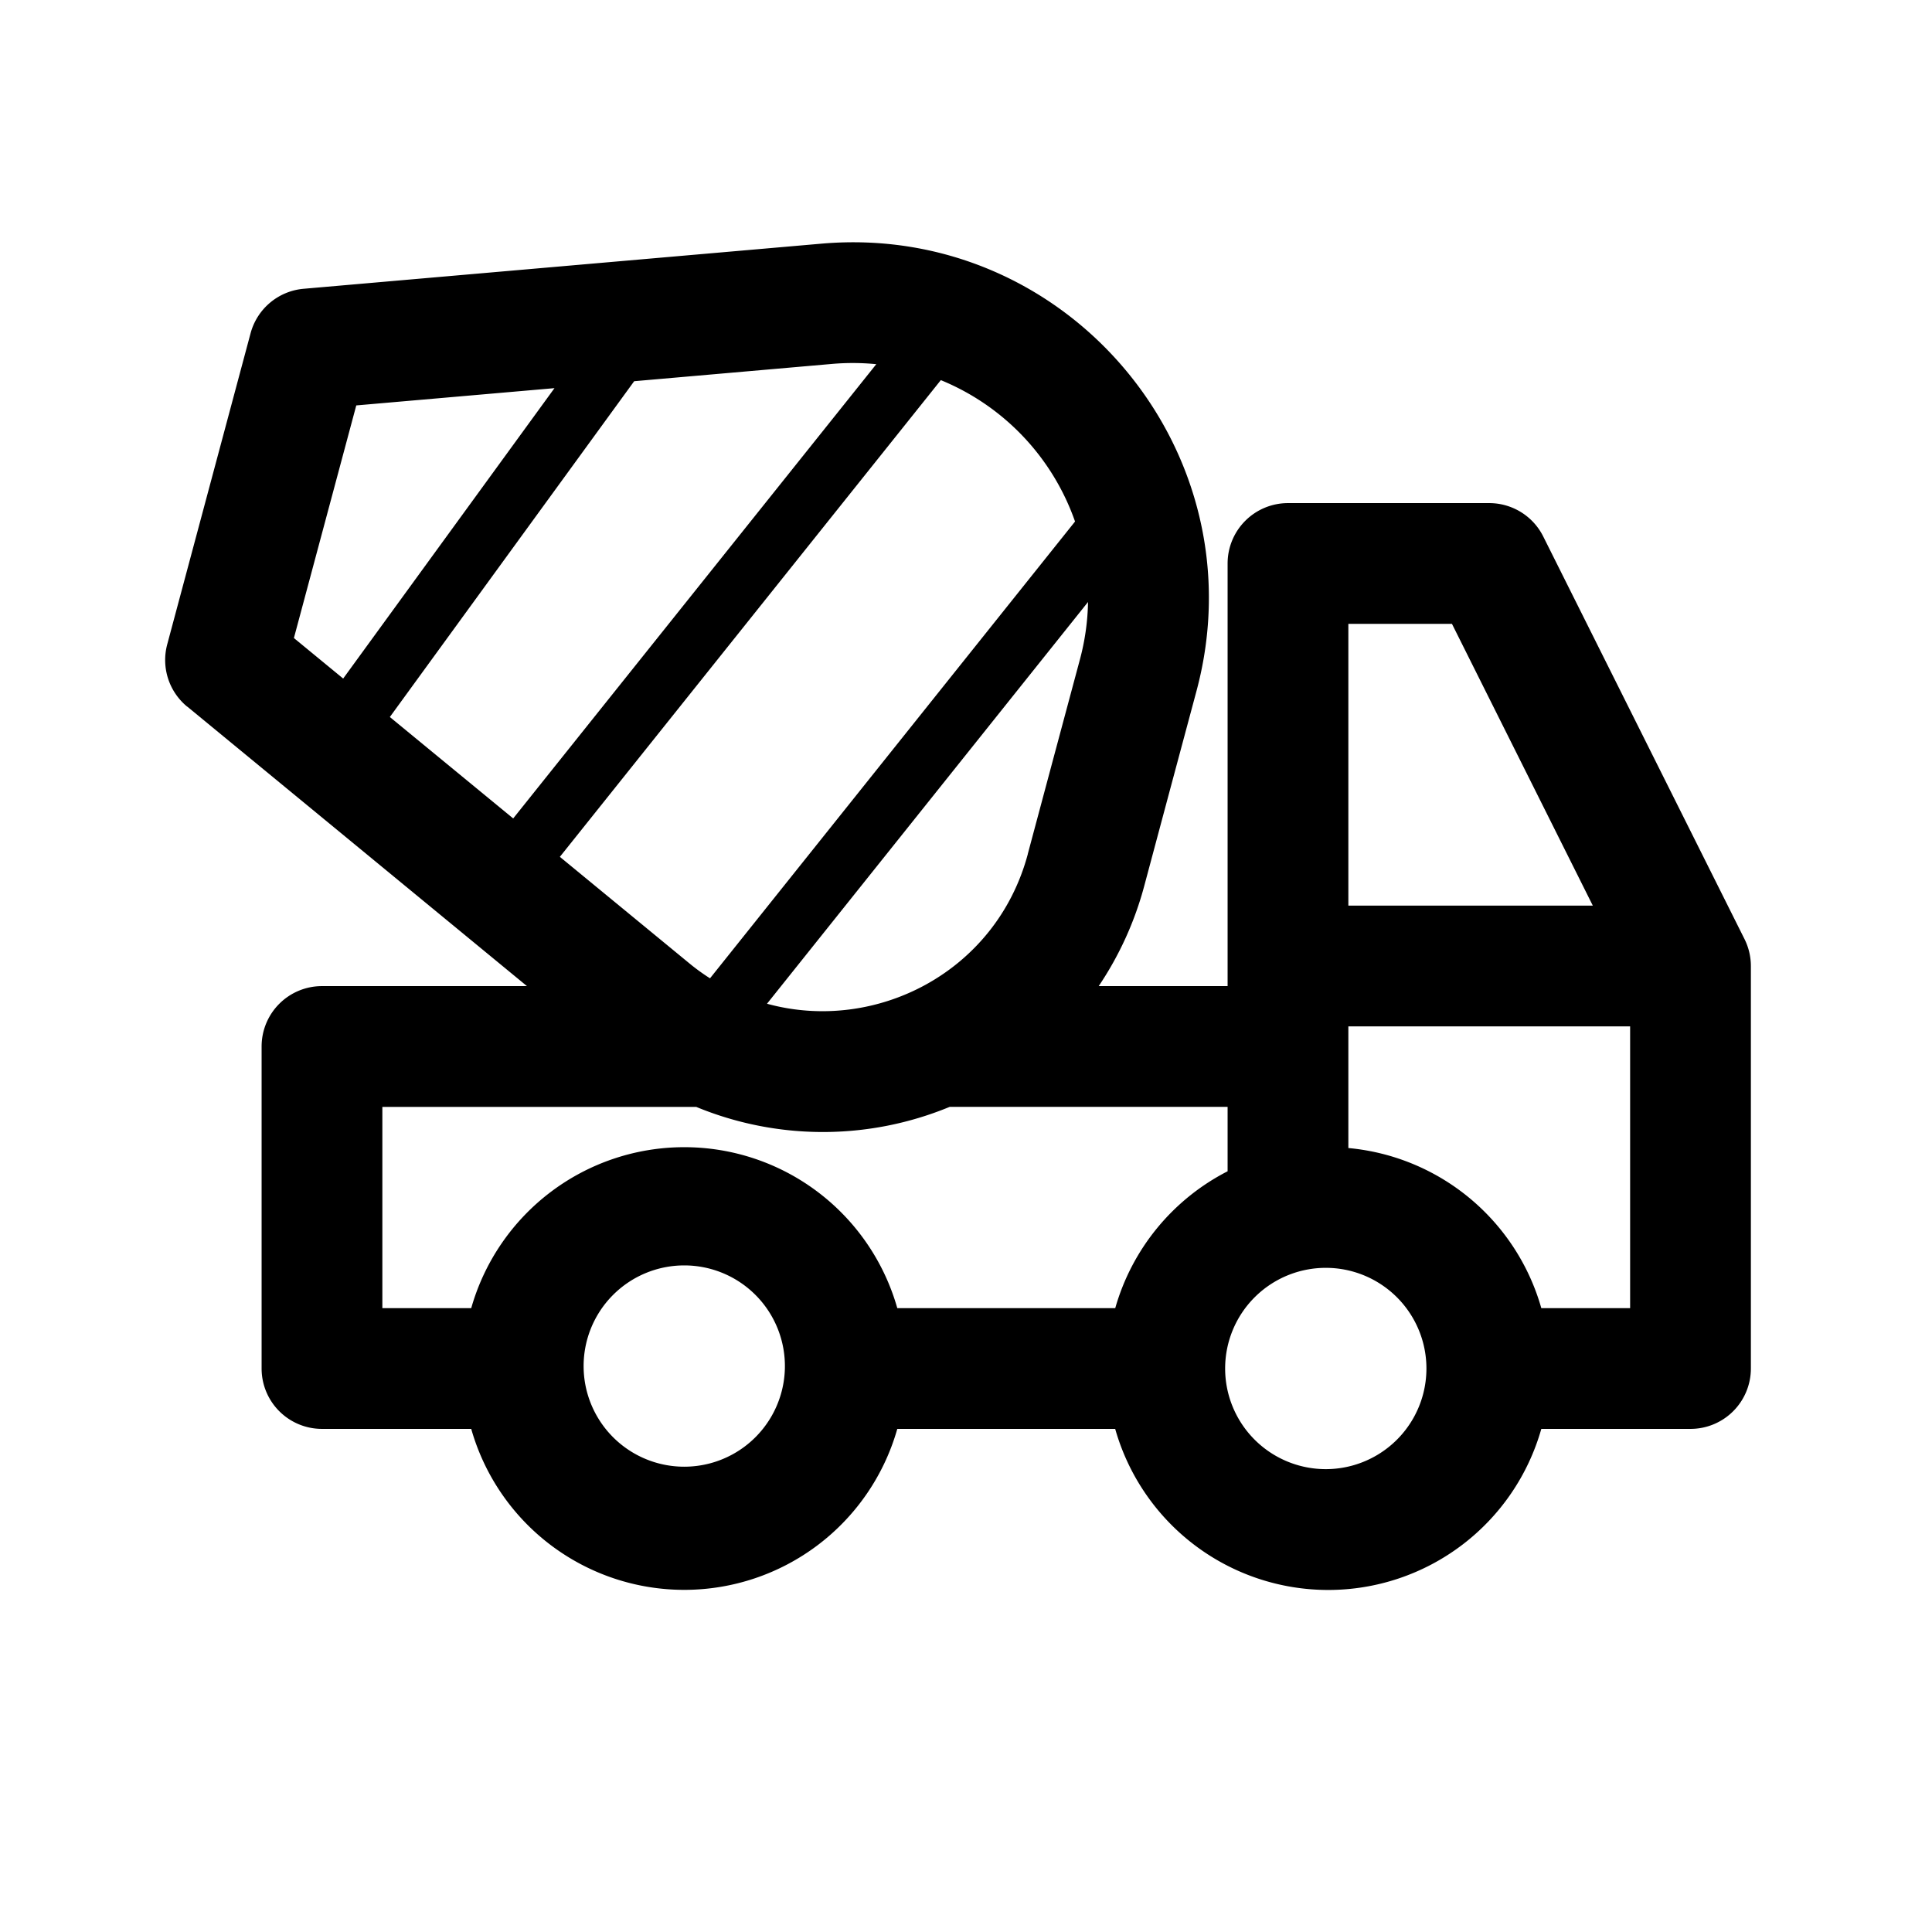 <svg xmlns="http://www.w3.org/2000/svg" viewBox="0 0 32 32"><path fill-rule="evenodd" d="M3.1 11.704a1 1 0 01-.33-1.032l1.38-5.151a1 1 0 01.88-.738l8.573-.747c4.081-.356 7.275 3.452 6.215 7.408l-.432 1.61-.431 1.61a5.531 5.531 0 01-.757 1.669h2.135v-7a1 1 0 011-1h3.334a1 1 0 01.894.553l3.333 6.667A1 1 0 0129 16v6.667a1 1 0 01-1 1h-2.471a3.668 3.668 0 01-7.058 0h-3.609a3.668 3.668 0 01-7.057 0H5.333a1 1 0 01-1-1v-5.334a1 1 0 011-1h3.395l-5.627-4.63zm8.43 6.63H6.333v3.333h1.472a3.668 3.668 0 017.057 0h3.61a3.676 3.676 0 011.861-2.267v-1.067H15.73a5.5 5.5 0 01-4.2 0zm5.493-4.188l.431-1.61.432-1.61c.086-.32.13-.641.135-.955l-5.317 6.654c1.79.492 3.793-.515 4.32-2.479zm-5.263 2.058l6.046-7.566a3.936 3.936 0 00-2.223-2.342l-6.31 7.896 2.134 1.755c.114.095.232.18.353.257zM8.5 13.556l-2.043-1.68 4.047-5.562 3.273-.286a3.97 3.97 0 01.737.004L8.5 13.556zm-3.632-2.988l.816.671 3.5-4.81-3.283.286-1.033 3.853zM27 21.667h-1.471a3.67 3.67 0 00-3.196-2.652V17H27v4.667zm-5 2.666A1.667 1.667 0 1122 21a1.667 1.667 0 010 3.333zM22.333 15h4.049l-2.333-4.667h-1.716V15zM13 22.667a1.667 1.667 0 10-3.333 0 1.667 1.667 0 003.333 0z"/></svg>